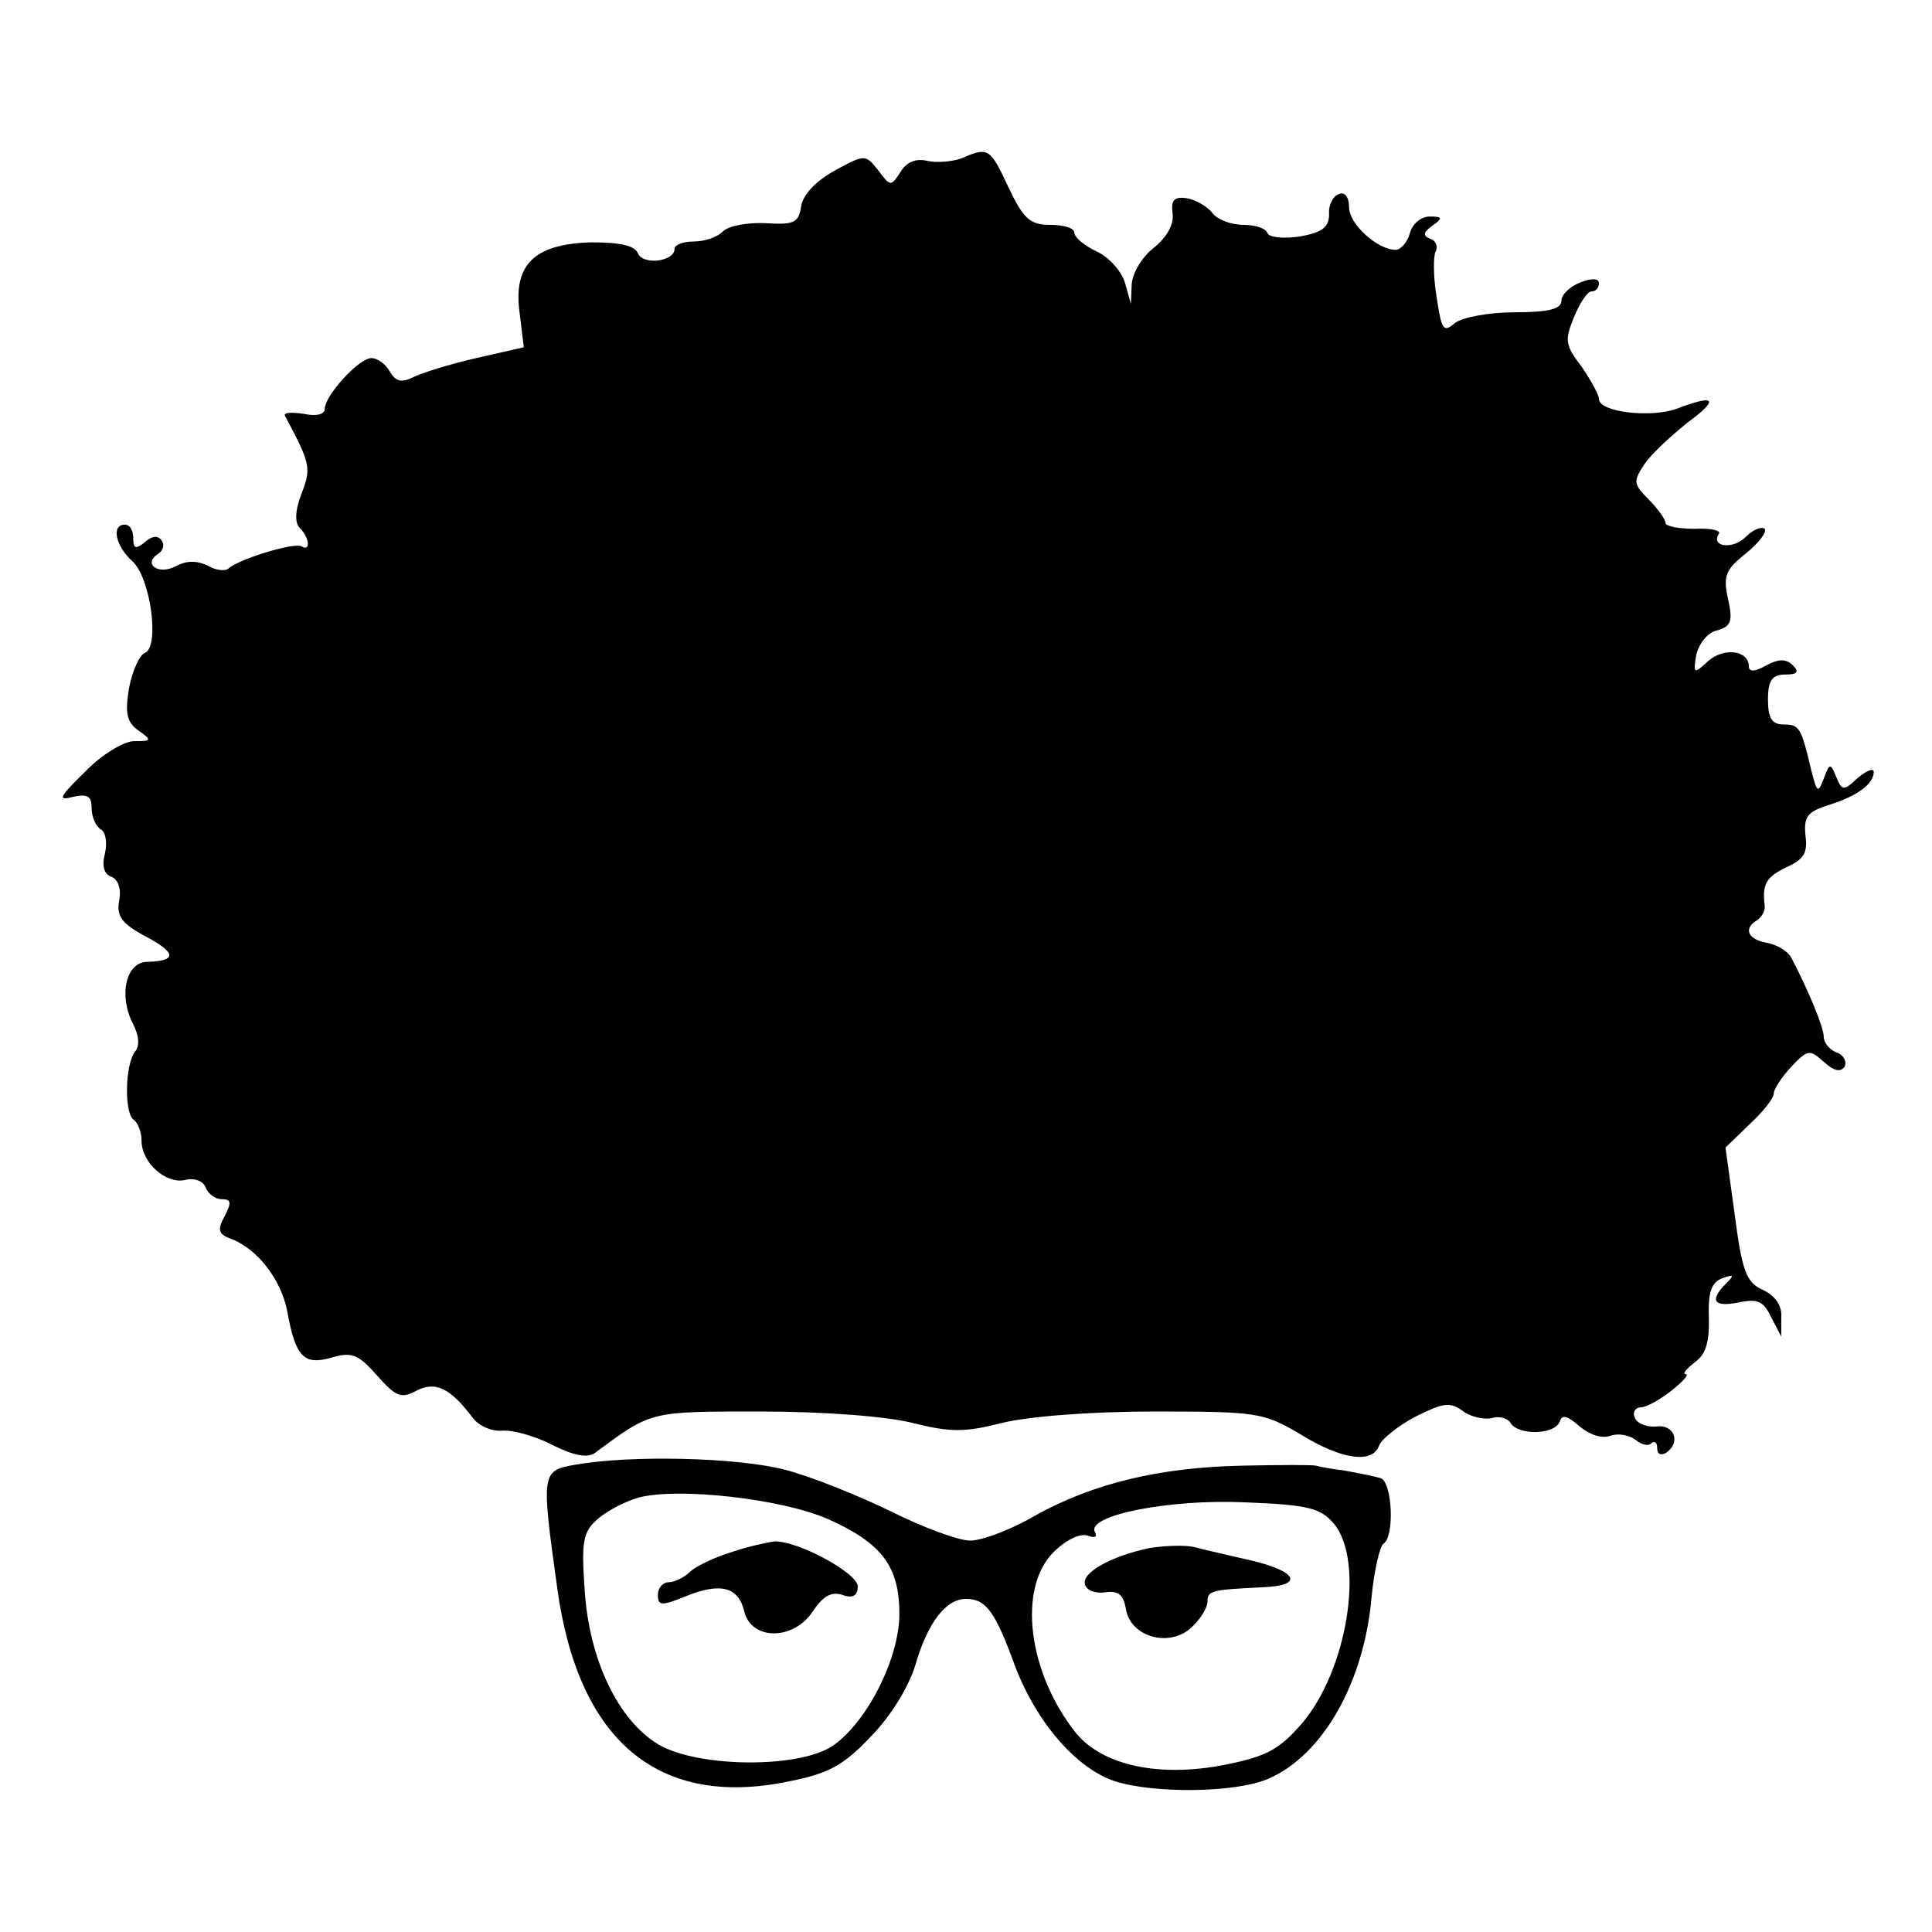 <?xml version="1.0" standalone="no"?>
<!DOCTYPE svg PUBLIC "-//W3C//DTD SVG 20010904//EN"
 "http://www.w3.org/TR/2001/REC-SVG-20010904/DTD/svg10.dtd">
<svg version="1.0" xmlns="http://www.w3.org/2000/svg"
 width="232pt" height="232pt" viewBox="0 0 232 232"
 preserveAspectRatio="xMidYMid meet">
<g transform="translate(0,232) scale(0.1,-0.1)"
fill="#000000" stroke="none">
<path d="M1155 2130 c-11 -4 -30 -6 -42 -3 -14 3 -25 -2 -32 -14 -11 -17 -12
-17 -26 2 -16 20 -16 20 -53 0 -23 -13 -38 -29 -40 -43 -3 -20 -9 -22 -43 -20
-21 1 -44 -3 -51 -10 -7 -7 -22 -12 -35 -12 -13 0 -23 -4 -23 -9 0 -15 -38
-20 -44 -5 -4 9 -21 13 -56 13 -69 -2 -94 -27 -86 -85 l5 -41 -57 -13 c-31 -7
-66 -18 -76 -23 -14 -7 -21 -5 -28 7 -5 9 -15 16 -22 16 -15 0 -56 -45 -56
-61 0 -7 -11 -9 -25 -6 -14 2 -24 2 -23 -2 31 -58 32 -63 20 -94 -8 -21 -8
-35 -2 -41 12 -12 13 -29 2 -22 -9 5 -77 -16 -88 -27 -4 -3 -15 -2 -25 4 -13
6 -25 6 -38 -1 -21 -11 -40 3 -21 15 6 4 8 11 4 16 -4 6 -11 6 -20 -2 -11 -9
-14 -8 -14 5 0 9 -4 16 -10 16 -17 0 -11 -26 9 -44 22 -20 33 -103 15 -110 -6
-2 -15 -21 -19 -42 -5 -30 -3 -41 11 -51 17 -12 16 -13 -5 -13 -12 0 -39 -16
-59 -37 -31 -30 -33 -35 -15 -30 18 4 23 1 23 -13 0 -11 5 -22 11 -26 6 -3 8
-16 5 -29 -4 -15 -1 -25 8 -28 8 -3 12 -15 9 -29 -3 -18 3 -27 31 -42 38 -20
39 -30 3 -31 -26 0 -35 -41 -17 -75 7 -14 8 -26 2 -33 -12 -16 -13 -75 -1 -82
5 -4 9 -15 9 -25 0 -26 29 -52 52 -47 11 3 22 -1 25 -9 3 -8 12 -14 19 -14 12
0 12 -4 4 -20 -9 -16 -8 -22 6 -27 33 -12 62 -50 69 -88 10 -55 20 -65 54 -55
24 7 32 3 54 -22 22 -25 29 -28 47 -18 23 12 41 3 68 -33 8 -10 23 -16 35 -15
12 1 39 -6 60 -17 26 -13 42 -16 51 -10 69 51 65 50 201 50 75 0 152 -6 182
-14 44 -11 62 -11 105 0 31 8 107 14 183 14 124 0 132 -1 176 -27 50 -31 87
-36 95 -14 3 8 23 24 44 35 32 16 41 18 56 7 9 -7 25 -11 35 -9 9 3 20 0 23
-6 10 -15 53 -14 59 2 3 9 9 7 24 -6 12 -10 27 -15 37 -11 9 3 22 1 30 -5 7
-6 16 -8 19 -4 4 3 7 1 7 -6 0 -7 4 -9 10 -6 19 12 11 35 -11 32 -12 -1 -24 4
-26 11 -3 6 1 12 7 12 7 0 23 9 37 20 14 11 22 20 17 20 -4 0 1 6 11 14 13 9
18 24 17 54 -1 30 3 42 16 47 14 5 15 4 5 -6 -21 -21 -15 -29 15 -23 23 5 30
1 39 -18 l12 -23 0 23 c1 14 -7 26 -22 33 -20 9 -25 22 -34 91 l-11 80 29 28
c16 15 29 31 29 37 0 5 9 19 21 32 20 21 22 21 39 6 12 -11 20 -13 25 -6 3 6
-1 14 -9 17 -9 3 -16 12 -16 19 0 11 -18 55 -39 95 -4 8 -18 16 -30 18 -22 4
-28 17 -11 27 6 4 10 12 9 18 -3 26 2 34 27 46 20 9 25 17 22 38 -2 22 2 28
27 36 36 11 55 26 55 40 0 5 -8 2 -19 -7 -17 -16 -19 -16 -26 1 -7 17 -8 17
-15 -2 -7 -18 -8 -17 -15 10 -12 51 -14 55 -33 55 -14 0 -19 7 -19 30 0 23 5
30 21 30 14 0 17 3 9 11 -8 8 -17 8 -32 0 -14 -8 -21 -8 -21 -1 0 19 -30 23
-49 6 -17 -16 -18 -15 -14 8 3 13 14 27 25 29 17 5 19 11 13 38 -6 27 -3 35
21 54 16 13 26 26 23 30 -4 3 -14 -1 -23 -10 -15 -15 -42 -12 -32 4 3 4 -10 7
-29 6 -19 0 -35 3 -35 7 0 4 -9 17 -20 28 -19 19 -19 22 -5 43 8 12 32 34 52
50 38 28 33 34 -14 16 -31 -11 -93 -4 -93 12 0 5 -10 23 -21 39 -20 26 -20 32
-9 59 7 17 16 31 21 31 5 0 9 4 9 10 0 6 -9 6 -22 1 -13 -5 -23 -15 -23 -22 0
-10 -15 -14 -56 -14 -31 0 -63 -6 -72 -13 -14 -12 -16 -8 -22 32 -4 24 -4 49
-1 54 3 6 0 13 -6 15 -10 4 -9 8 2 16 13 9 12 11 -3 11 -11 0 -21 -9 -24 -20
-3 -11 -11 -20 -17 -20 -22 0 -56 31 -56 51 0 12 -5 19 -12 16 -7 -2 -13 -13
-12 -24 0 -16 -8 -22 -35 -27 -20 -3 -37 -1 -39 4 -2 6 -15 10 -29 10 -14 0
-31 6 -37 14 -6 8 -20 16 -31 18 -15 2 -19 -2 -17 -18 2 -14 -7 -29 -23 -42
-14 -11 -25 -30 -26 -43 l-1 -24 -7 25 c-4 14 -19 31 -34 38 -15 7 -27 17 -27
23 0 5 -13 9 -29 9 -24 0 -32 7 -50 45 -22 47 -24 49 -56 35z m-75 -491 c0
-11 -5 -19 -11 -19 -5 0 -8 4 -5 9 3 5 -1 14 -9 21 -12 10 -22 6 -55 -28 -48
-47 -53 -82 -13 -82 14 0 41 11 59 25 46 35 54 32 54 -20 0 -32 -4 -45 -14
-45 -11 0 -13 9 -9 37 l6 38 -33 -28 c-23 -20 -42 -27 -63 -25 -66 7 -61 73 9
117 48 31 84 31 84 0z m84 -46 c-7 -16 -14 -36 -14 -46 0 -10 -4 -15 -10 -12
-16 10 -11 57 8 71 27 21 32 16 16 -13z m33 -5 c-3 -8 -6 -5 -6 6 -1 11 2 17
5 13 3 -3 4 -12 1 -19z m56 10 c-13 -17 -14 -58 -2 -58 5 0 23 14 41 30 34 33
43 36 54 18 4 -6 -2 -19 -14 -29 -12 -9 -22 -20 -22 -23 0 -13 28 -5 53 14 33
26 40 25 31 -2 -6 -20 -5 -21 10 -9 18 15 22 1 4 -17 -17 -17 -38 -15 -38 3 0
14 -3 14 -24 0 -23 -15 -56 -12 -56 6 0 6 -9 5 -21 -1 -38 -21 -69 36 -37 68
16 16 33 16 21 0z m21 -12 c-3 -9 -10 -16 -15 -16 -5 0 -4 9 3 20 14 22 21 20
12 -4z m375 -45 c33 -23 38 -41 12 -48 -26 -7 -26 -8 0 -34 45 -45 2 -71 -81
-49 -33 9 -40 15 -35 28 4 9 10 28 13 42 3 13 15 32 26 41 12 10 18 21 14 25
-4 4 -14 1 -23 -6 -12 -10 -15 -10 -15 2 0 8 3 18 7 22 10 10 54 -2 82 -23z
m-199 -11 c0 -24 3 -28 18 -23 13 5 15 3 5 -7 -19 -20 -43 -4 -43 30 0 16 5
30 10 30 6 0 10 -13 10 -30z m-601 -11 c14 -32 14 -32 26 -9 10 19 12 11 11
-55 -1 -51 -5 -80 -13 -82 -20 -7 -33 31 -23 66 9 32 -3 54 -14 25 -4 -10 -14
-14 -26 -11 -15 4 -24 -2 -35 -24 -9 -16 -22 -29 -31 -29 -8 0 -17 -7 -20 -15
-4 -8 -11 -15 -17 -15 -17 0 -47 32 -47 49 0 11 8 7 26 -14 l25 -30 -6 44 -6
44 21 -24 20 -24 20 24 c11 13 20 31 20 42 0 26 18 33 22 9 6 -37 23 -20 21
20 -2 48 7 51 26 9z m-109 -37 c0 -5 -7 -9 -15 -9 -8 0 -12 4 -9 9 3 4 9 8 15
8 5 0 9 -4 9 -8z m-85 -22 c3 -5 1 -10 -4 -10 -6 0 -11 5 -11 10 0 6 2 10 4
10 3 0 8 -4 11 -10z m1085 -81 c16 -30 5 -49 -28 -49 -53 0 -70 53 -20 63 13
2 26 5 30 6 4 0 12 -8 18 -20z m-1082 -21 c2 -16 -1 -28 -7 -28 -6 0 -11 9
-11 19 0 26 -17 36 -35 21 -8 -7 -15 -8 -15 -3 0 17 14 24 40 21 19 -2 26 -10
28 -30z m13 -86 c-14 -5 -79 49 -80 66 -1 7 20 -4 45 -24 25 -21 41 -40 35
-42z m-152 45 c14 -18 2 -30 -15 -16 -11 9 -16 5 -24 -16 -14 -37 -13 -60 5
-75 11 -9 23 -3 63 34 54 51 57 52 66 31 13 -35 -31 -84 -50 -54 -4 7 -16 1
-34 -16 -42 -40 -64 -31 -68 28 -2 32 2 57 13 73 18 27 28 30 44 11z m1279
-30 c4 -33 -18 -45 -54 -29 -23 11 -32 41 -17 56 4 4 21 6 38 4 24 -2 31 -8
33 -31z m92 -36 c0 -4 -20 -14 -45 -21 -46 -13 -52 -30 -9 -30 13 0 24 -5 24
-10 0 -6 -10 -8 -22 -5 -13 3 -29 1 -37 -4 -12 -8 -12 -12 -2 -25 8 -9 21 -16
30 -17 9 0 11 -3 4 -5 -26 -11 -53 16 -53 52 0 31 4 37 43 54 46 21 67 25 67
11z"/>
<rect x="420" y="1100" width="1500" height="600" fill="black" />
<path d="M690 561 c-40 -7 -40 -10 -21 -147 25 -185 122 -266 279 -233 46 9
65 19 97 53 24 24 46 60 54 86 15 52 37 80 61 80 24 0 35 -15 59 -81 26 -68
74 -123 120 -138 47 -15 145 -14 184 3 65 28 115 115 124 218 3 32 10 61 14
64 14 8 11 74 -3 79 -7 2 -26 6 -43 9 -16 2 -32 5 -35 6 -3 1 -42 1 -88 0 -99
-2 -179 -21 -249 -60 -29 -17 -64 -30 -78 -30 -14 0 -57 16 -95 35 -39 19 -96
42 -127 50 -57 15 -186 18 -253 6z m304 -65 c65 -29 86 -57 86 -114 0 -52 -37
-127 -78 -157 -39 -29 -163 -28 -211 0 -49 29 -84 103 -89 187 -4 58 -2 69 17
85 12 10 34 21 49 25 49 12 171 -2 226 -26z m608 -6 c37 -45 16 -176 -39 -240
-27 -31 -42 -39 -91 -49 -80 -16 -148 -1 -180 38 -58 73 -70 174 -27 217 15
15 32 23 41 20 8 -3 12 -2 9 4 -12 20 88 40 179 36 78 -3 92 -7 108 -26z"/>
<path d="M878 456 c-20 -6 -43 -17 -50 -24 -6 -6 -18 -12 -25 -12 -7 0 -13 -7
-13 -15 0 -13 4 -14 33 -2 42 17 64 12 71 -19 9 -34 59 -34 82 1 12 18 22 24
35 20 13 -5 19 -1 19 10 0 16 -72 55 -100 54 -8 -1 -32 -6 -52 -13z"/>
<path d="M1380 461 c-47 -10 -82 -30 -77 -44 2 -7 13 -11 25 -9 15 2 21 -3 24
-20 5 -33 51 -47 78 -23 11 10 20 24 20 32 0 13 5 14 67 17 49 2 41 19 -14 32
-26 6 -57 13 -68 16 -11 3 -36 2 -55 -1z"/>
</g>
</svg>
